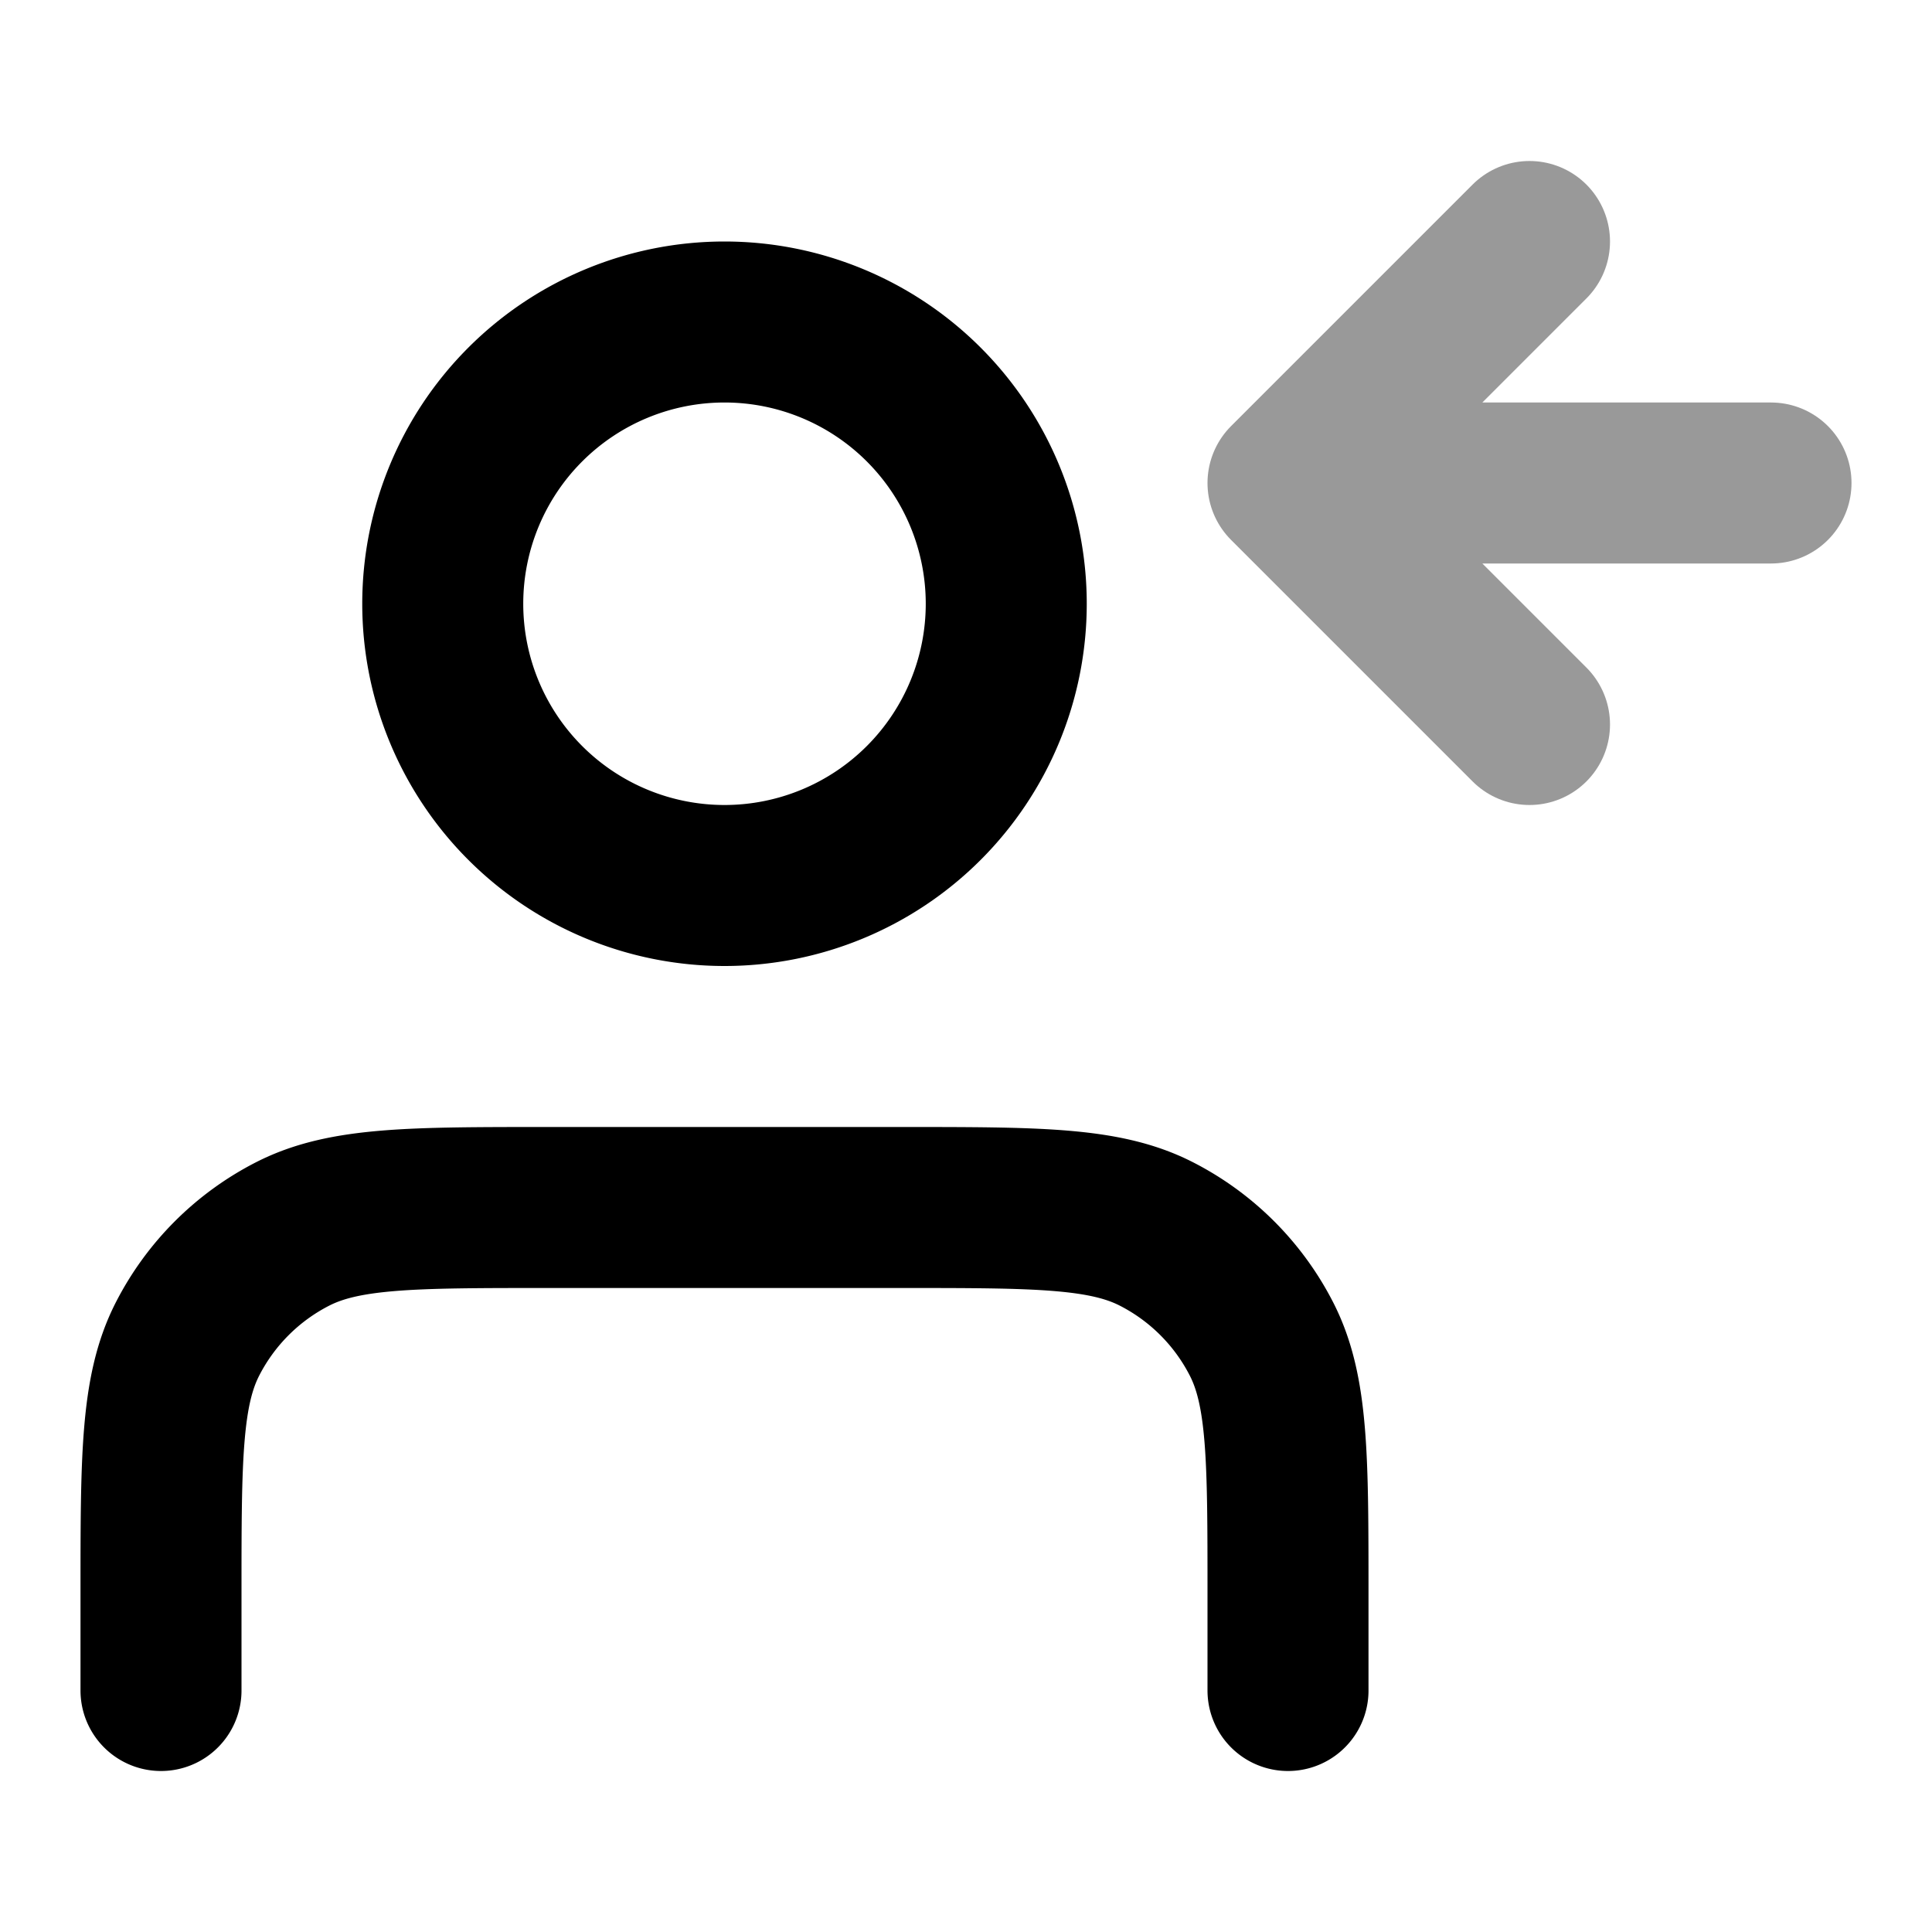 <svg fill="none" xmlns="http://www.w3.org/2000/svg" viewBox="0 0 24 24"><path opacity=".4" d="m19 9-3-3m0 0 3-3m-3 3h6" stroke="currentColor" stroke-width="2" stroke-linecap="round" stroke-linejoin="round"/><path d="M16 21v-1.2c0-1.68 0-2.52-.327-3.162a3 3 0 0 0-1.311-1.311C13.72 15 12.88 15 11.2 15H6.8c-1.68 0-2.52 0-3.162.327a3 3 0 0 0-1.311 1.311C2 17.28 2 18.12 2 19.8V21M12.5 7.5a3.5 3.5 0 1 1-7 0 3.5 3.5 0 0 1 7 0Z" stroke="currentColor" stroke-width="2" stroke-linecap="round" stroke-linejoin="round"/></svg>